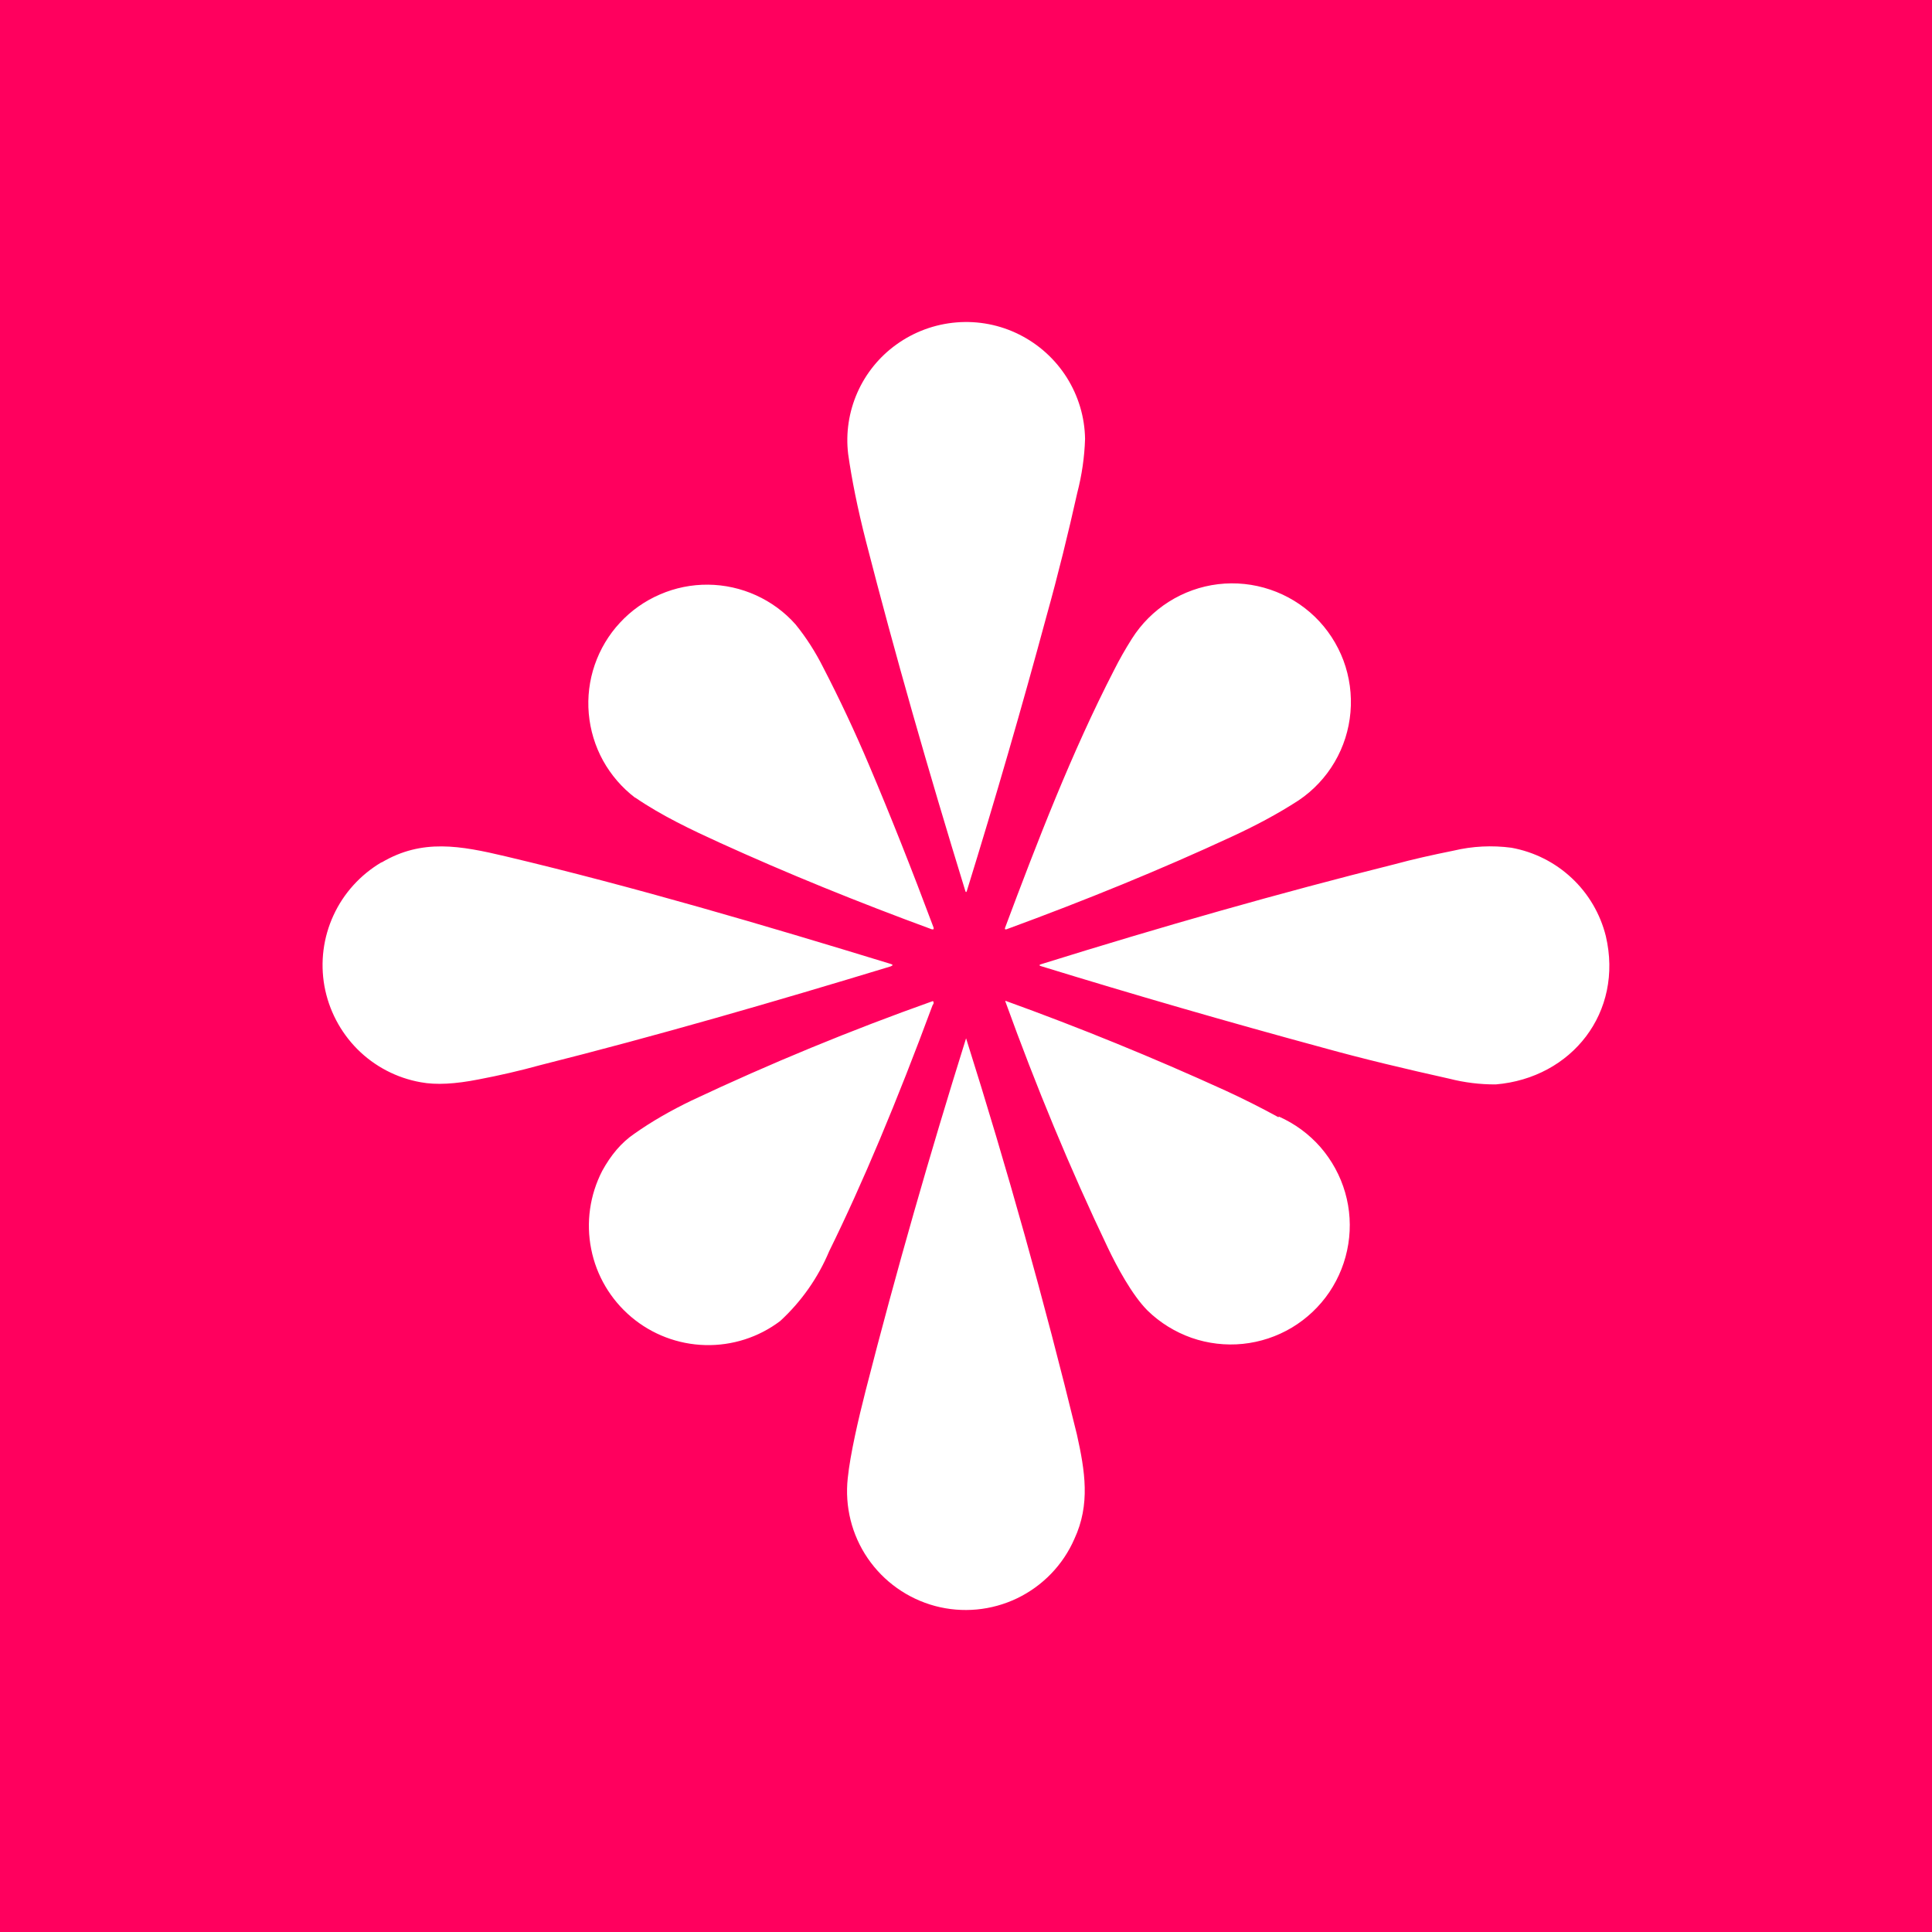 <svg width="24" height="24" viewBox="0 0 24 24" fill="none" xmlns="http://www.w3.org/2000/svg">
<rect x="0" y="0" width="24" height="24" fill="#333333" stroke="none"/>
<g clip-path="url(#clip0_328_32884)">
<path d="M24 0H0V24H24V0Z" fill="#FF005E"/>
<path d="M11.135 4.28C10.923 4.432 10.755 4.639 10.65 4.878C10.545 5.117 10.505 5.379 10.536 5.639C10.58 5.95 10.651 6.309 10.758 6.727C11.117 8.125 11.53 9.568 11.992 11.069C11.997 11.086 12.005 11.086 12.01 11.069C12.365 9.923 12.694 8.787 13 7.654C13.146 7.131 13.271 6.62 13.382 6.123C13.439 5.903 13.472 5.679 13.479 5.452C13.475 5.182 13.396 4.919 13.252 4.69C13.108 4.462 12.904 4.277 12.662 4.156C12.421 4.035 12.151 3.983 11.882 4.005C11.612 4.027 11.354 4.122 11.135 4.28ZM7.894 9.91C8.218 10.132 8.591 10.309 8.942 10.469C9.781 10.851 10.656 11.206 11.575 11.544C11.597 11.548 11.601 11.544 11.597 11.522C11.331 10.811 11.064 10.136 10.798 9.51C10.623 9.096 10.432 8.689 10.225 8.289C10.13 8.1 10.016 7.921 9.883 7.757C9.747 7.603 9.579 7.48 9.392 7.395C9.205 7.31 9.002 7.265 8.797 7.263C8.591 7.261 8.388 7.302 8.199 7.384C8.01 7.465 7.84 7.585 7.701 7.736C7.561 7.886 7.455 8.065 7.388 8.259C7.321 8.454 7.296 8.66 7.314 8.865C7.332 9.069 7.392 9.268 7.491 9.448C7.591 9.628 7.726 9.785 7.89 9.91H7.894ZM13.839 8.325C13.906 8.192 13.977 8.067 14.061 7.934C14.178 7.749 14.335 7.592 14.52 7.475C14.705 7.358 14.915 7.283 15.132 7.257C15.35 7.231 15.57 7.254 15.778 7.324C15.986 7.394 16.175 7.509 16.333 7.661C16.491 7.814 16.612 8 16.689 8.205C16.765 8.41 16.795 8.63 16.776 8.848C16.757 9.067 16.69 9.278 16.579 9.467C16.468 9.656 16.316 9.818 16.134 9.941C15.868 10.114 15.588 10.261 15.3 10.394C14.421 10.802 13.484 11.184 12.503 11.544C12.485 11.548 12.48 11.544 12.485 11.526C12.884 10.46 13.311 9.35 13.839 8.325ZM4.737 10.713C4.477 10.867 4.269 11.096 4.143 11.37C4.016 11.645 3.977 11.951 4.03 12.249C4.084 12.546 4.227 12.82 4.44 13.034C4.654 13.248 4.928 13.391 5.226 13.444C5.417 13.48 5.656 13.466 5.945 13.409C6.203 13.36 6.456 13.302 6.713 13.231C8.161 12.867 9.617 12.445 11.064 12.005C11.095 11.992 11.095 11.983 11.064 11.974C9.488 11.491 7.89 11.02 6.282 10.638C5.719 10.505 5.244 10.416 4.742 10.713H4.737ZM19.948 11.628C20.17 12.574 19.527 13.391 18.581 13.471C18.386 13.472 18.192 13.448 18.004 13.4C17.466 13.28 16.938 13.155 16.427 13.013C15.251 12.694 14.083 12.356 12.929 12.001C12.907 11.992 12.907 11.988 12.929 11.979C14.438 11.508 15.904 11.091 17.324 10.736C17.551 10.674 17.795 10.62 18.057 10.567C18.292 10.511 18.536 10.499 18.776 10.531C19.056 10.582 19.316 10.712 19.524 10.907C19.732 11.101 19.879 11.352 19.948 11.628ZM15.882 13.879C15.665 13.76 15.444 13.649 15.22 13.546C14.325 13.138 13.414 12.766 12.489 12.432V12.441C12.871 13.497 13.293 14.519 13.764 15.504C13.87 15.726 14.061 16.086 14.256 16.281C14.411 16.432 14.598 16.547 14.802 16.619C15.006 16.69 15.224 16.716 15.439 16.694C15.654 16.672 15.862 16.603 16.048 16.492C16.233 16.381 16.393 16.23 16.514 16.051C16.635 15.871 16.715 15.668 16.749 15.454C16.783 15.24 16.77 15.022 16.71 14.814C16.65 14.606 16.545 14.414 16.403 14.25C16.26 14.087 16.084 13.958 15.886 13.87L15.882 13.879ZM11.584 12.489C11.14 13.688 10.713 14.705 10.3 15.544C10.162 15.873 9.955 16.168 9.692 16.41C9.424 16.613 9.095 16.718 8.759 16.709C8.422 16.7 8.099 16.577 7.842 16.36C7.585 16.143 7.409 15.846 7.344 15.516C7.278 15.186 7.327 14.844 7.481 14.545C7.588 14.35 7.717 14.194 7.881 14.083C8.094 13.932 8.334 13.795 8.591 13.671C9.569 13.21 10.569 12.798 11.588 12.436L11.597 12.445V12.467L11.584 12.489ZM10.531 18.363C10.493 18.714 10.58 19.066 10.779 19.357C10.978 19.648 11.274 19.858 11.615 19.95C11.955 20.041 12.317 20.007 12.634 19.855C12.952 19.702 13.205 19.441 13.346 19.118C13.546 18.688 13.479 18.275 13.377 17.817C12.973 16.163 12.514 14.522 12.001 12.898C11.553 14.328 11.135 15.784 10.753 17.276C10.665 17.622 10.562 18.061 10.531 18.363Z" fill="white"/>
</g>
<defs>
<clipPath id="clip0_328_32884">
<rect width="24" height="24" fill="white"/>
</clipPath>
</defs>
</svg>
